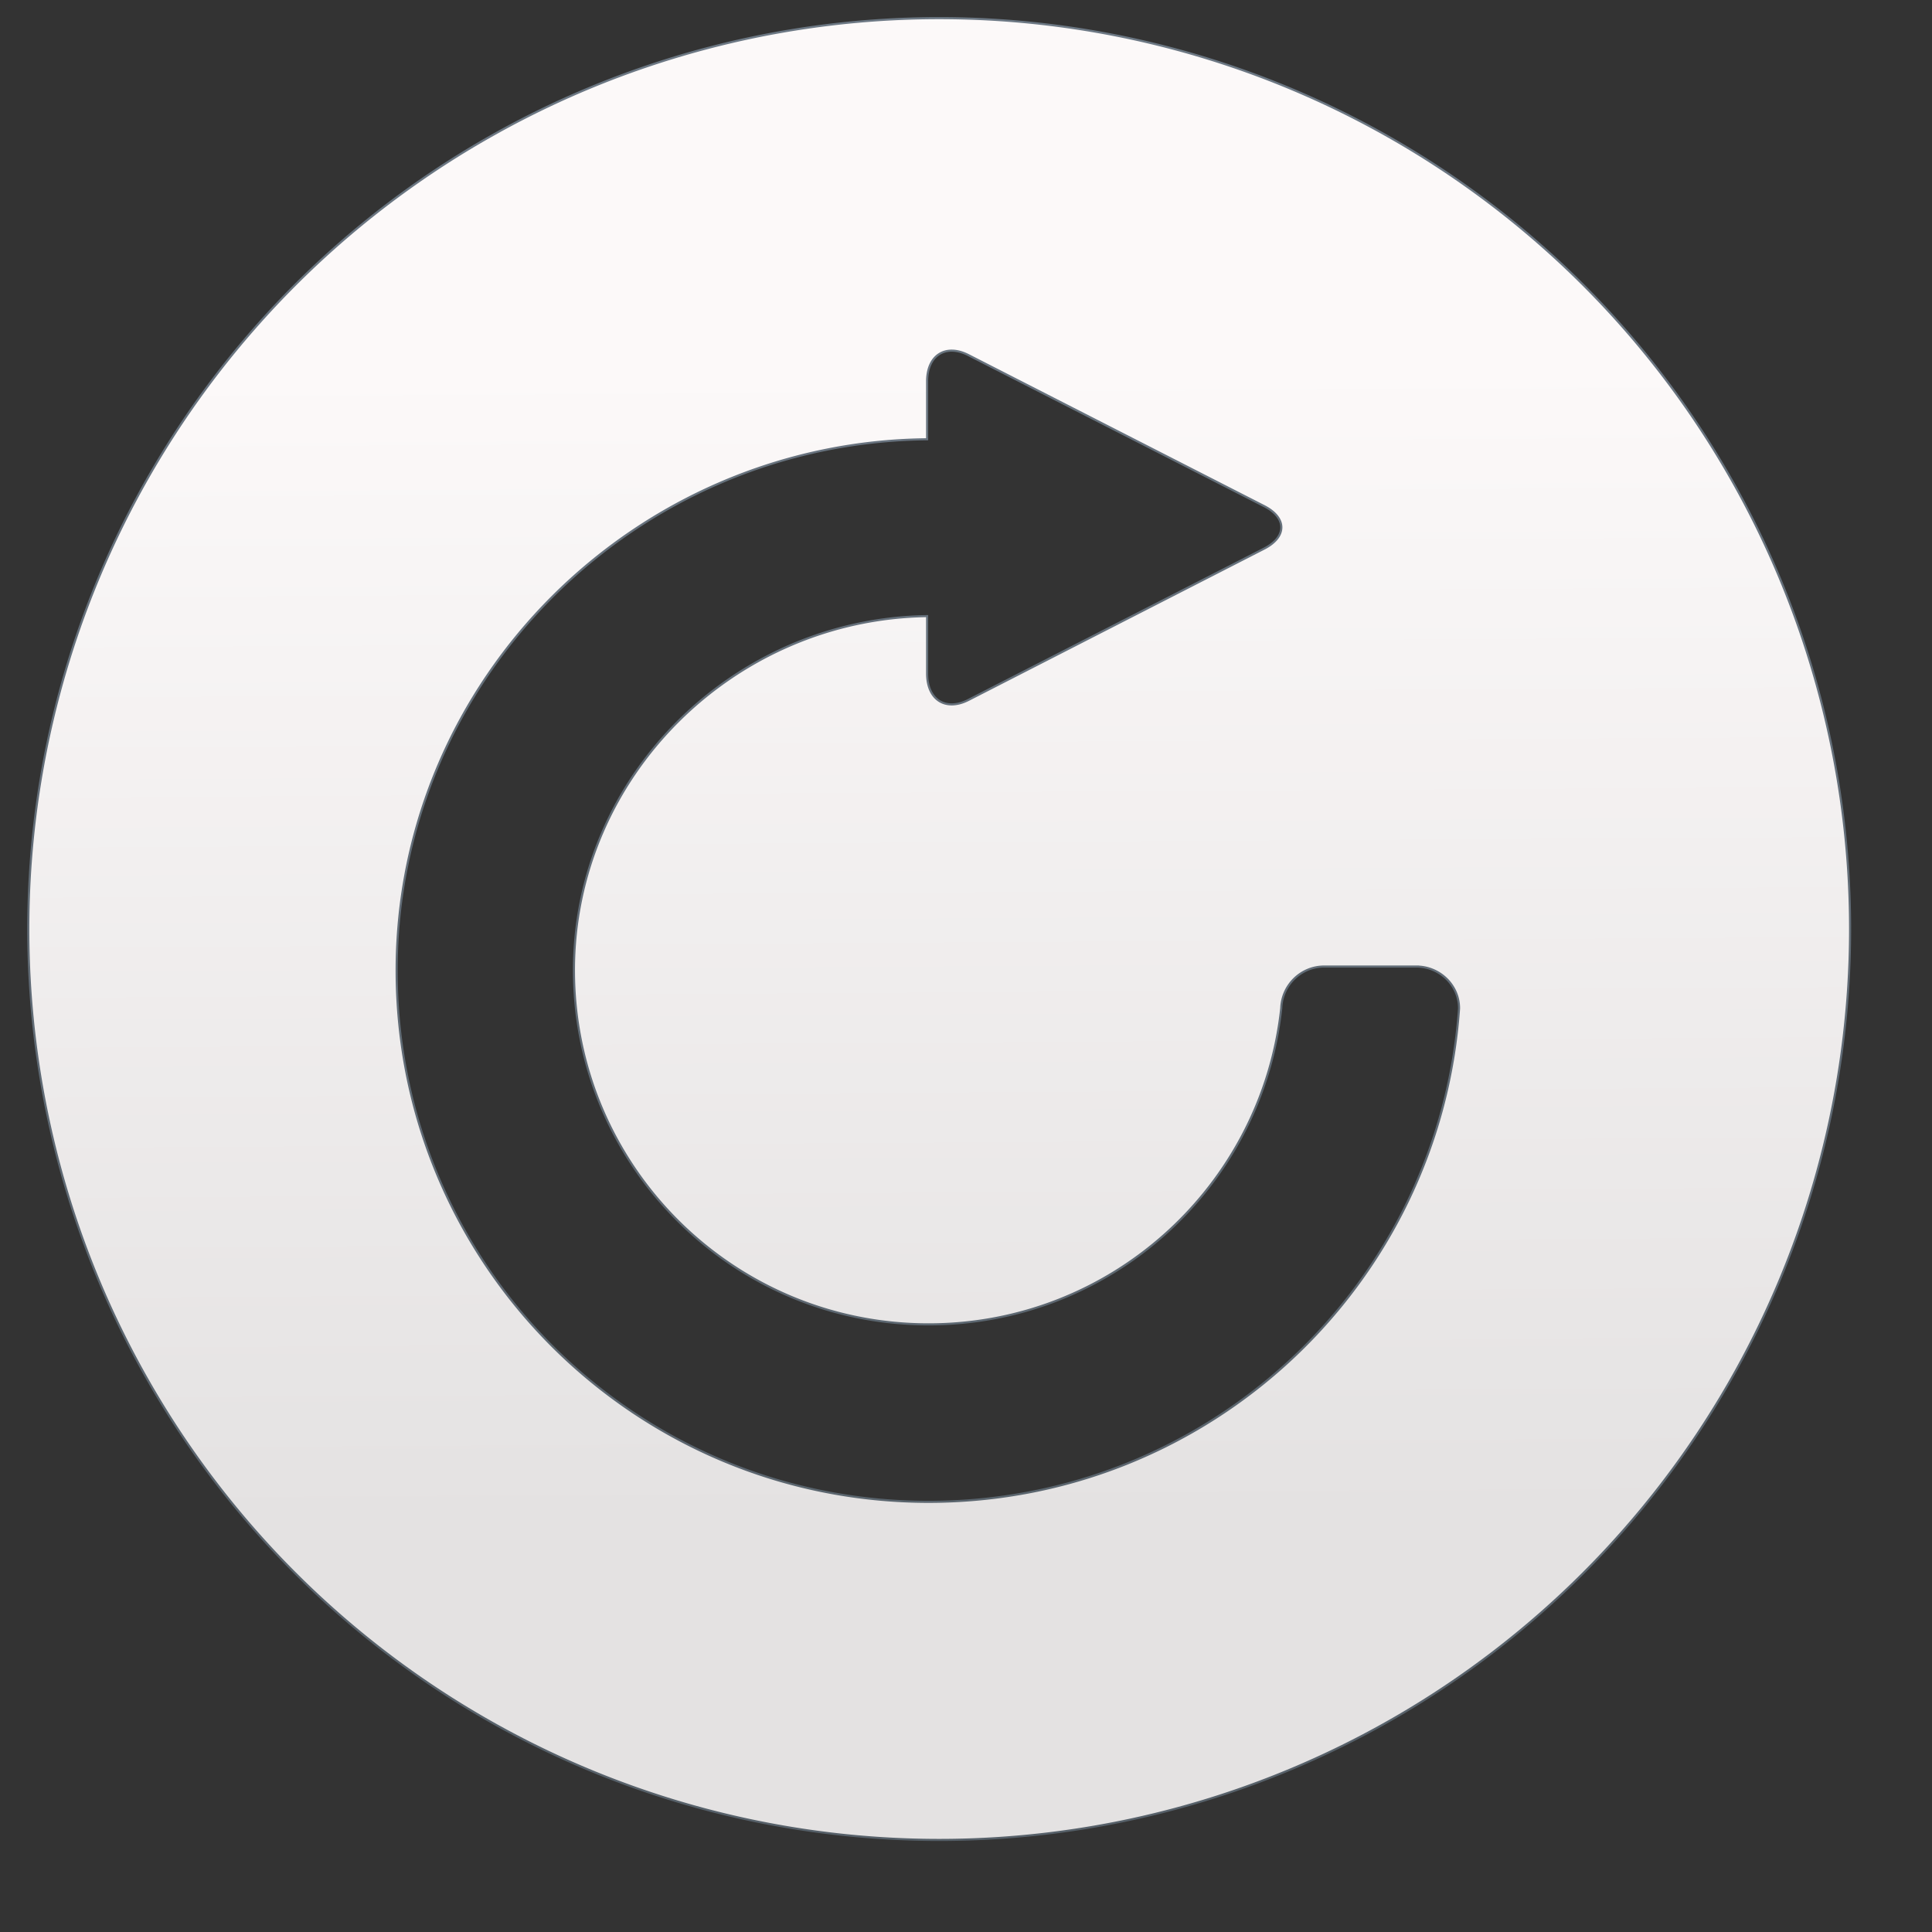 <?xml version="1.0" encoding="UTF-8" standalone="no"?>
<!-- Created with Inkscape (http://www.inkscape.org/) -->

<svg
   xmlns:sketch="http://www.bohemiancoding.com/sketch/ns"
   xmlns:osb="http://www.openswatchbook.org/uri/2009/osb"
   xmlns:dc="http://purl.org/dc/elements/1.1/"
   xmlns:cc="http://creativecommons.org/ns#"
   xmlns:rdf="http://www.w3.org/1999/02/22-rdf-syntax-ns#"
   xmlns:svg="http://www.w3.org/2000/svg"
   xmlns="http://www.w3.org/2000/svg"
   xmlns:xlink="http://www.w3.org/1999/xlink"
   xmlns:sodipodi="http://sodipodi.sourceforge.net/DTD/sodipodi-0.dtd"
   xmlns:inkscape="http://www.inkscape.org/namespaces/inkscape"
   width="48"
   height="48"
   id="svg5453"
   version="1.1"
   inkscape:version="0.91 r13725"
   sodipodi:docname="system-reboot.svg">
  <rect width="100%" height="100%" fill="#333333" stroke="none"/>
  <defs
     id="defs5455">
    <linearGradient
       id="linearGradient4232">
      <stop
         style="stop-color:#3889e9;stop-opacity:1"
         offset="0"
         id="stop4234-0" />
      <stop
         style="stop-color:#5ea5fb;stop-opacity:1"
         offset="1"
         id="stop4236" />
    </linearGradient>
    <linearGradient
       gradientUnits="userSpaceOnUse"
       y2="517.798"
       x2="399.571"
       y1="545.798"
       x1="399.571"
       id="linearGradient3426"
       xlink:href="#linearGradient4232"
       inkscape:collect="always" />
    <linearGradient
       id="linearGradient4207"
       osb:paint="gradient">
      <stop
         style="stop-color:#3498db;stop-opacity:1;"
         offset="0"
         id="stop3371" />
      <stop
         style="stop-color:#3498db;stop-opacity:0;"
         offset="1"
         id="stop3373" />
    </linearGradient>
    <linearGradient
       id="linearGradient4304-0">
      <stop
         id="stop4306-4"
         style="stop-color:#dbdada;stop-opacity:1"
         offset="0" />
      <stop
         id="stop4308-9"
         style="stop-color:#ffffff;stop-opacity:1"
         offset="1" />
    </linearGradient>
    <linearGradient
       gradientUnits="userSpaceOnUse"
       y2="7.88"
       x2="271.006"
       y1="555.46"
       x1="274.253"
       id="linearGradient4202"
       xlink:href="#linearGradient4268"
       inkscape:collect="always" />
    <linearGradient
       gradientUnits="userSpaceOnUse"
       y2="-158.68"
       x2="281.46"
       y1="711.765"
       x1="287.515"
       id="linearGradient4212"
       xlink:href="#linearGradient4227-2"
       inkscape:collect="always" />
    <linearGradient
       id="linearGradient4227-2">
      <stop
         id="stop4229-9"
         style="stop-color:#566069;stop-opacity:1"
         offset="0" />
      <stop
         id="stop4231-4"
         style="stop-color:#6c7884;stop-opacity:1"
         offset="1" />
    </linearGradient>
    <linearGradient
       id="linearGradient4268">
      <stop
         offset="0"
         style="stop-color:#e4e2e2;stop-opacity:1"
         id="stop4270" />
      <stop
         offset="1"
         style="stop-color:#fcf9f9;stop-opacity:1"
         id="stop4272" />
    </linearGradient>
    <linearGradient
       inkscape:collect="always"
       xlink:href="#linearGradient4232"
       id="linearGradient4274"
       x1="399.571"
       y1="545.798"
       x2="399.571"
       y2="517.798"
       gradientUnits="userSpaceOnUse" />
    <linearGradient
       inkscape:collect="always"
       xlink:href="#linearGradient4232"
       id="linearGradient4330"
       gradientUnits="userSpaceOnUse"
       x1="399.571"
       y1="545.798"
       x2="399.571"
       y2="517.798" />
  </defs>
  <sodipodi:namedview
     id="base"
     pagecolor="#777777"
     bordercolor="#666666"
     borderopacity="1.0"
     inkscape:pageopacity="0"
     inkscape:pageshadow="2"
     inkscape:zoom="2.8284271"
     inkscape:cx="-42.10348"
     inkscape:cy="29.947217"
     inkscape:document-units="px"
     inkscape:current-layer="layer1"
     showgrid="false"
     fit-margin-top="0"
     fit-margin-left="0"
     fit-margin-right="0"
     fit-margin-bottom="0"
     inkscape:window-width="1366"
     inkscape:window-height="633"
     inkscape:window-x="0"
     inkscape:window-y="33"
     inkscape:window-maximized="1"
     inkscape:showpageshadow="false"
     borderlayer="true"
     showguides="false"
     inkscape:guide-bbox="true">
    <inkscape:grid
       type="xygrid"
       id="grid4063" />
    <sodipodi:guide
       position="1.1650391e-05,32"
       orientation="32,0"
       id="guide4157" />
    <sodipodi:guide
       position="1.1650391e-05,2.6367188e-05"
       orientation="0,32"
       id="guide4159" />
    <sodipodi:guide
       position="32,2.6367188e-05"
       orientation="-32,0"
       id="guide4161" />
    <sodipodi:guide
       position="2,30"
       orientation="28,0"
       id="guide4167" />
    <sodipodi:guide
       position="30,2"
       orientation="-28,0"
       id="guide4171" />
    <sodipodi:guide
       position="30,30"
       orientation="0,-28"
       id="guide4173" />
    <sodipodi:guide
       position="2,30"
       orientation="28,0"
       id="guide4181" />
    <sodipodi:guide
       position="2,2"
       orientation="0,14"
       id="guide4183" />
    <sodipodi:guide
       position="16,2"
       orientation="-28,0"
       id="guide4185" />
    <sodipodi:guide
       position="16,30"
       orientation="0,-14"
       id="guide4187" />
    <sodipodi:guide
       position="9,23"
       orientation="14,0"
       id="guide4193" />
    <sodipodi:guide
       position="9,9"
       orientation="0,14"
       id="guide4195" />
    <sodipodi:guide
       position="23,9"
       orientation="-14,0"
       id="guide4197" />
    <sodipodi:guide
       position="23,23"
       orientation="0,-14"
       id="guide4199" />
    <sodipodi:guide
       position="48,-7"
       orientation="0,1"
       id="guide4164" />
  </sodipodi:namedview>
  <g
     inkscape:label="Capa 1"
     inkscape:groupmode="layer"
     id="layer1"
     transform="translate(-384.571,-499.798)">
    <g
       id="layer1-50"
       inkscape:label="Capa 1"
       transform="matrix(1.638,0,0,1.638,-247.74,-347.557)">
      <g
         style="stroke:none"
         transform="translate(-0.111,0.031)"
         inkscape:label="Capa 1"
         id="layer1-39">
        <g
           id="layer1-3"
           inkscape:label="Capa 1"
           transform="translate(0.135,0.045)"
           style="stroke:none;stroke-width:1.3;stroke-miterlimit:4;stroke-dasharray:none;stroke-opacity:1">
          <circle
             style="opacity:1;fill:#5ea5fb;fill-opacity:0;stroke:none;stroke-width:1.3;stroke-miterlimit:4;stroke-dasharray:none;stroke-dashoffset:0;stroke-opacity:1"
             id="circle4174"
             cx="400.571"
             cy="531.798"
             r="14" />
          <circle
             style="opacity:1;fill:url(#linearGradient3426);fill-opacity:1;stroke:none;stroke-width:1.3;stroke-miterlimit:4;stroke-dasharray:none;stroke-dashoffset:0;stroke-opacity:1"
             id="ellipse4233"
             cx="400.571"
             cy="531.798"
             r="0" />
        </g>
      </g>
      <g
         inkscape:label="Capa 1"
         id="layer1-7"
         transform="matrix(0.999,0,0,0.999,-47.1,4.355)">
        <g
           id="g4471"
           transform="matrix(1.093,0,0,1.093,33.31,-50.486)">
          <g
             inkscape:label="Capa 1"
             id="layer1-39-1"
             transform="matrix(1.544,0,0,1.544,-275.384,-295.809)" />
          <g
             transform="matrix(0.915,0,0,0.915,-76.187,46.864)"
             id="layer1-32"
             inkscape:label="Capa 1" />
          <g
             transform="matrix(0.8,0,0,0.8,370.639,-303.646)"
             id="layer1-5"
             inkscape:label="Capa 1"
             style="fill:#e7f0fa;fill-opacity:1">
            <g
               inkscape:label="Capa 1"
               id="layer1-71"
               transform="matrix(1.144,0,0,1.144,-483.054,432.482)">
              <g
                 transform="translate(-16.203,4.295)"
                 id="layer1-7-5"
                 inkscape:label="Capa 1"
                 style="fill:#424448;fill-opacity:1">
                <g
                   style="fill:#424448;fill-opacity:1"
                   transform="matrix(1.093,0,0,1.093,33.31,-50.486)"
                   id="g4471-15">
                  <g
                     style="fill:#424448;fill-opacity:1"
                     transform="matrix(1.544,0,0,1.544,-275.384,-295.809)"
                     id="layer1-39-1-3"
                     inkscape:label="Capa 1" />
                  <g
                     style="fill:#424448;fill-opacity:1"
                     inkscape:label="Capa 1"
                     id="layer1-32-6"
                     transform="matrix(0.915,0,0,0.915,-76.187,46.864)" />
                  <g
                     style="fill:#424448;fill-opacity:1"
                     transform="matrix(1.01,0,0,1.01,-66.297,0.995)"
                     id="layer1-1"
                     inkscape:label="Capa 1">
                    <g
                       style="fill:#424448;fill-opacity:1"
                       transform="matrix(1.093,0,0,1.093,33.31,-50.486)"
                       id="g4471-0">
                      <g
                         style="fill:#424448;fill-opacity:1"
                         transform="matrix(1.544,0,0,1.544,-275.384,-295.809)"
                         id="layer1-39-6"
                         inkscape:label="Capa 1" />
                      <g
                         style="fill:#424448;fill-opacity:1"
                         inkscape:label="Capa 1"
                         id="layer1-32-1"
                         transform="matrix(0.915,0,0,0.915,-76.187,46.864)" />
                      <g
                         style="fill:#424448;fill-opacity:1"
                         inkscape:label="Capa 1"
                         id="layer1-8-3"
                         transform="matrix(0.753,0,0,0.753,-52.141,77.193)">
                        <g
                           style="fill:#424448;fill-opacity:1"
                           inkscape:label="Capa 1"
                           id="layer1-37"
                           transform="matrix(1.097,0,0,1.097,553.081,-548.246)">
                          <g
                             id="g3"
                             transform="matrix(0.032,0,0,0.032,1.731,1032.06)"
                             style="fill:#424448;fill-opacity:1">
                            <path
                               inkscape:connector-curvature="0"
                               d="m 506.367,293.097 -43.836,0 c -11.092,0 -20.043,8.874 -20.426,19.813 -9.104,84.609 -80.707,150.476 -167.84,150.476 -93.253,0 -168.759,-75.429 -168.759,-168.529 0,-92.258 76.041,-167.229 168.071,-168.529 l 0,27.387 c 0,12.47 8.874,18.054 19.737,12.47 L 433.998,94.199 c 10.863,-5.585 10.863,-14.612 0,-20.196 L 293.314,2.168 c -10.863,-5.584 -19.737,0 -19.737,12.393 l 0,27.616 C 134.882,43.478 21.127,156.239 21.127,295.01 c 0,139.612 113.296,252.832 253.139,252.832 133.723,0 243.27,-103.504 252.449,-234.778 0.076,-11.016 -9.18,-19.967 -20.348,-19.967 z M 712.808,275.251 A 433.486,433.486 0 0 1 279.322,708.737 433.486,433.486 0 0 1 -154.164,275.251 433.486,433.486 0 0 1 279.322,-158.236 433.486,433.486 0 0 1 712.808,275.251 Z"
                               style="fill:url(#linearGradient4202);fill-opacity:1.0;stroke:url(#linearGradient4212)"
                               id="path5" />
                          </g>
                        </g>
                      </g>
                    </g>
                  </g>
                </g>
              </g>
            </g>
          </g>
        </g>
      </g>
    </g>
    <g
       id="layer1-17"
       inkscape:label="Capa 1"
       transform="translate(-66.426,-2.517)">
      <g
         transform="matrix(1.643,0,0,1.643,-249.55,-349.996)"
         inkscape:label="Capa 1"
         id="layer1-18">
        <g
           id="layer1-39-7"
           inkscape:label="Capa 1"
           transform="translate(-0.111,0.031)"
           style="stroke:none">
          <g
             style="stroke:none;stroke-width:1.3;stroke-miterlimit:4;stroke-dasharray:none;stroke-opacity:1"
             transform="translate(0.135,0.045)"
             inkscape:label="Capa 1"
             id="layer1-3-3">
            <circle
               r="14"
               cy="531.798"
               cx="400.571"
               id="circle4174-2"
               style="opacity:1;fill:#5ea5fb;fill-opacity:0;stroke:none;stroke-width:1.3;stroke-miterlimit:4;stroke-dasharray:none;stroke-dashoffset:0;stroke-opacity:1" />
            <circle
               r="0"
               cy="531.798"
               cx="400.571"
               id="ellipse4233-9"
               style="opacity:1;fill:url(#linearGradient4330);fill-opacity:1;stroke:none;stroke-width:1.3;stroke-miterlimit:4;stroke-dasharray:none;stroke-dashoffset:0;stroke-opacity:1" />
          </g>
        </g>
        <g
           transform="translate(-47.591,3.824)"
           id="layer1-7-9"
           inkscape:label="Capa 1">
          <g
             transform="matrix(1.093,0,0,1.093,33.31,-50.486)"
             id="g4471-8">
            <g
               transform="matrix(1.544,0,0,1.544,-275.384,-295.809)"
               id="layer1-39-1-27"
               inkscape:label="Capa 1" />
            <g
               inkscape:label="Capa 1"
               id="layer1-32-95"
               transform="matrix(0.915,0,0,0.915,-76.187,46.864)" />
            <g
               style="fill:#e7f0fa;fill-opacity:1"
               inkscape:label="Capa 1"
               id="layer1-5-5"
               transform="matrix(0.8,0,0,0.8,370.639,-303.646)">
              <g
                 transform="matrix(1.428,0,0,1.428,-0.332,-449.655)"
                 id="layer1-1-9"
                 inkscape:label="Capa 1"
                 style="fill:#424448;fill-opacity:1">
                <g
                   style="fill:#424448;fill-opacity:1"
                   transform="matrix(0.034,0,0,0.034,1.542,1037.666)"
                   id="g4207">
                  <g
                     style="fill:#424448;fill-opacity:1"
                     id="g4171" />
                  <g
                     style="fill:#424448;fill-opacity:1"
                     id="g4173-8" />
                  <g
                     style="fill:#424448;fill-opacity:1"
                     id="g4175" />
                  <g
                     style="fill:#424448;fill-opacity:1"
                     id="g4177-1" />
                  <g
                     style="fill:#424448;fill-opacity:1"
                     id="g4179-5" />
                  <g
                     style="fill:#424448;fill-opacity:1"
                     id="g4181-4" />
                  <g
                     style="fill:#424448;fill-opacity:1"
                     id="g4183-6" />
                  <g
                     style="fill:#424448;fill-opacity:1"
                     id="g4185-5" />
                  <g
                     style="fill:#424448;fill-opacity:1"
                     id="g4187-0" />
                  <g
                     style="fill:#424448;fill-opacity:1"
                     id="g4189-7" />
                  <g
                     style="fill:#424448;fill-opacity:1"
                     id="g4191-9" />
                  <g
                     style="fill:#424448;fill-opacity:1"
                     id="g4193-2" />
                  <g
                     style="fill:#424448;fill-opacity:1"
                     id="g4195-9" />
                  <g
                     style="fill:#424448;fill-opacity:1"
                     id="g4197-5" />
                  <g
                     style="fill:#424448;fill-opacity:1"
                     id="g4199-1" />
                </g>
              </g>
            </g>
          </g>
        </g>
      </g>
      <g
         transform="translate(-86.975,14.256)"
         inkscape:label="Capa 1"
         id="layer1-2" />
      <g
         transform="translate(-61.493,7.084)"
         inkscape:label="Capa 1"
         id="layer1-131">
        <g
           id="layer1-1-8"
           inkscape:label="Capa 1"
           transform="matrix(1.643,0,0,1.643,-249.51,-349.87)">
          <g
             inkscape:label="Capa 1"
             id="layer1-7-3"
             transform="matrix(1.709,0,0,1.709,-365.373,-370.55)">
            <g
               id="g4471-6"
               transform="matrix(1.093,0,0,1.093,33.31,-50.486)">
              <g
                 inkscape:label="Capa 1"
                 id="layer1-39-1-21"
                 transform="matrix(1.544,0,0,1.544,-275.384,-295.809)" />
              <g
                 transform="matrix(0.915,0,0,0.915,-76.187,46.864)"
                 id="layer1-32-9"
                 inkscape:label="Capa 1" />
              <g
                 transform="matrix(0.808,0,0,0.808,370.33,-312.562)"
                 id="layer1-5-1"
                 inkscape:label="Capa 1"
                 style="fill:#e7f0fa;fill-opacity:1">
                <g
                   style="stroke:#424448;stroke-opacity:1"
                   inkscape:label="Capa 1"
                   id="layer1-6"
                   transform="matrix(1.262,0,0,1.262,-536.296,371.408)">
                  <g
                     style="stroke:#424448;stroke-width:1.777;stroke-miterlimit:4;stroke-dasharray:none;stroke-opacity:1"
                     transform="translate(-14.14,3.157)"
                     id="layer1-7-8"
                     inkscape:label="Capa 1">
                    <g
                       style="stroke:#424448;stroke-width:1.626;stroke-miterlimit:4;stroke-dasharray:none;stroke-opacity:1"
                       transform="matrix(1.093,0,0,1.093,33.31,-50.486)"
                       id="g4471-7">
                      <g
                         style="stroke:#424448;stroke-width:1.053;stroke-miterlimit:4;stroke-dasharray:none;stroke-opacity:1"
                         transform="matrix(1.544,0,0,1.544,-275.384,-295.809)"
                         id="layer1-39-1-2"
                         inkscape:label="Capa 1" />
                      <g
                         style="stroke:#424448;stroke-width:1.777;stroke-miterlimit:4;stroke-dasharray:none;stroke-opacity:1"
                         inkscape:label="Capa 1"
                         id="layer1-32-5"
                         transform="matrix(0.915,0,0,0.915,-76.187,46.864)" />
                      <g
                         style="stroke:#424448;stroke-width:1.777;stroke-miterlimit:4;stroke-dasharray:none;stroke-opacity:1"
                         transform="matrix(0.915,0,0,0.915,-30.549,50.917)"
                         id="layer1-13"
                         inkscape:label="Capa 1">
                        <g
                           style="stroke:#424448;stroke-width:1.626;stroke-miterlimit:4;stroke-dasharray:none;stroke-opacity:1"
                           transform="matrix(1.093,0,0,1.093,33.31,-50.486)"
                           id="g4471-1">
                          <g
                             style="stroke:#424448;stroke-width:1.053;stroke-miterlimit:4;stroke-dasharray:none;stroke-opacity:1"
                             transform="matrix(1.544,0,0,1.544,-275.384,-295.809)"
                             id="layer1-39-17"
                             inkscape:label="Capa 1" />
                          <g
                             style="stroke:#424448;stroke-width:1.777;stroke-miterlimit:4;stroke-dasharray:none;stroke-opacity:1"
                             inkscape:label="Capa 1"
                             id="layer1-32-7"
                             transform="matrix(0.915,0,0,0.915,-76.187,46.864)" />
                          <g
                             style="stroke:#424448;stroke-width:1.934;stroke-miterlimit:4;stroke-dasharray:none;stroke-opacity:1"
                             inkscape:label="Capa 1"
                             id="layer1-8"
                             transform="matrix(0.841,0,0,0.841,-95.12,25.211)">
                            <g
                               id="chevron20"
                               sketch:type="MSLayerGroup"
                               transform="matrix(0.062,0,0,0.062,561.803,590.094)"
                               style="fill:#424448;fill-opacity:1;stroke:#424448;stroke-width:4.511;stroke-miterlimit:4;stroke-dasharray:none;stroke-opacity:1" />
                          </g>
                        </g>
                      </g>
                    </g>
                  </g>
                </g>
              </g>
            </g>
          </g>
        </g>
      </g>
      <g
         transform="translate(-57.787,16.355)"
         inkscape:label="Capa 1"
         id="layer1-22">
        <g
           id="g4169"
           transform="matrix(1.643,0,0,1.643,-249.51,-349.87)">
          <g
             transform="matrix(0.889,0,0,0.889,44.562,59.018)"
             inkscape:label="Capa 1"
             id="layer1-23">
            <g
               id="g5011"
               transform="matrix(1.051,0,0,1.051,-20.38,-26.904)">
              <g
                 transform="matrix(0.952,0,0,0.952,-12.009,26.554)"
                 id="layer1-2-2"
                 inkscape:label="Capa 1" />
            </g>
          </g>
        </g>
      </g>
    </g>
  </g>
</svg>
